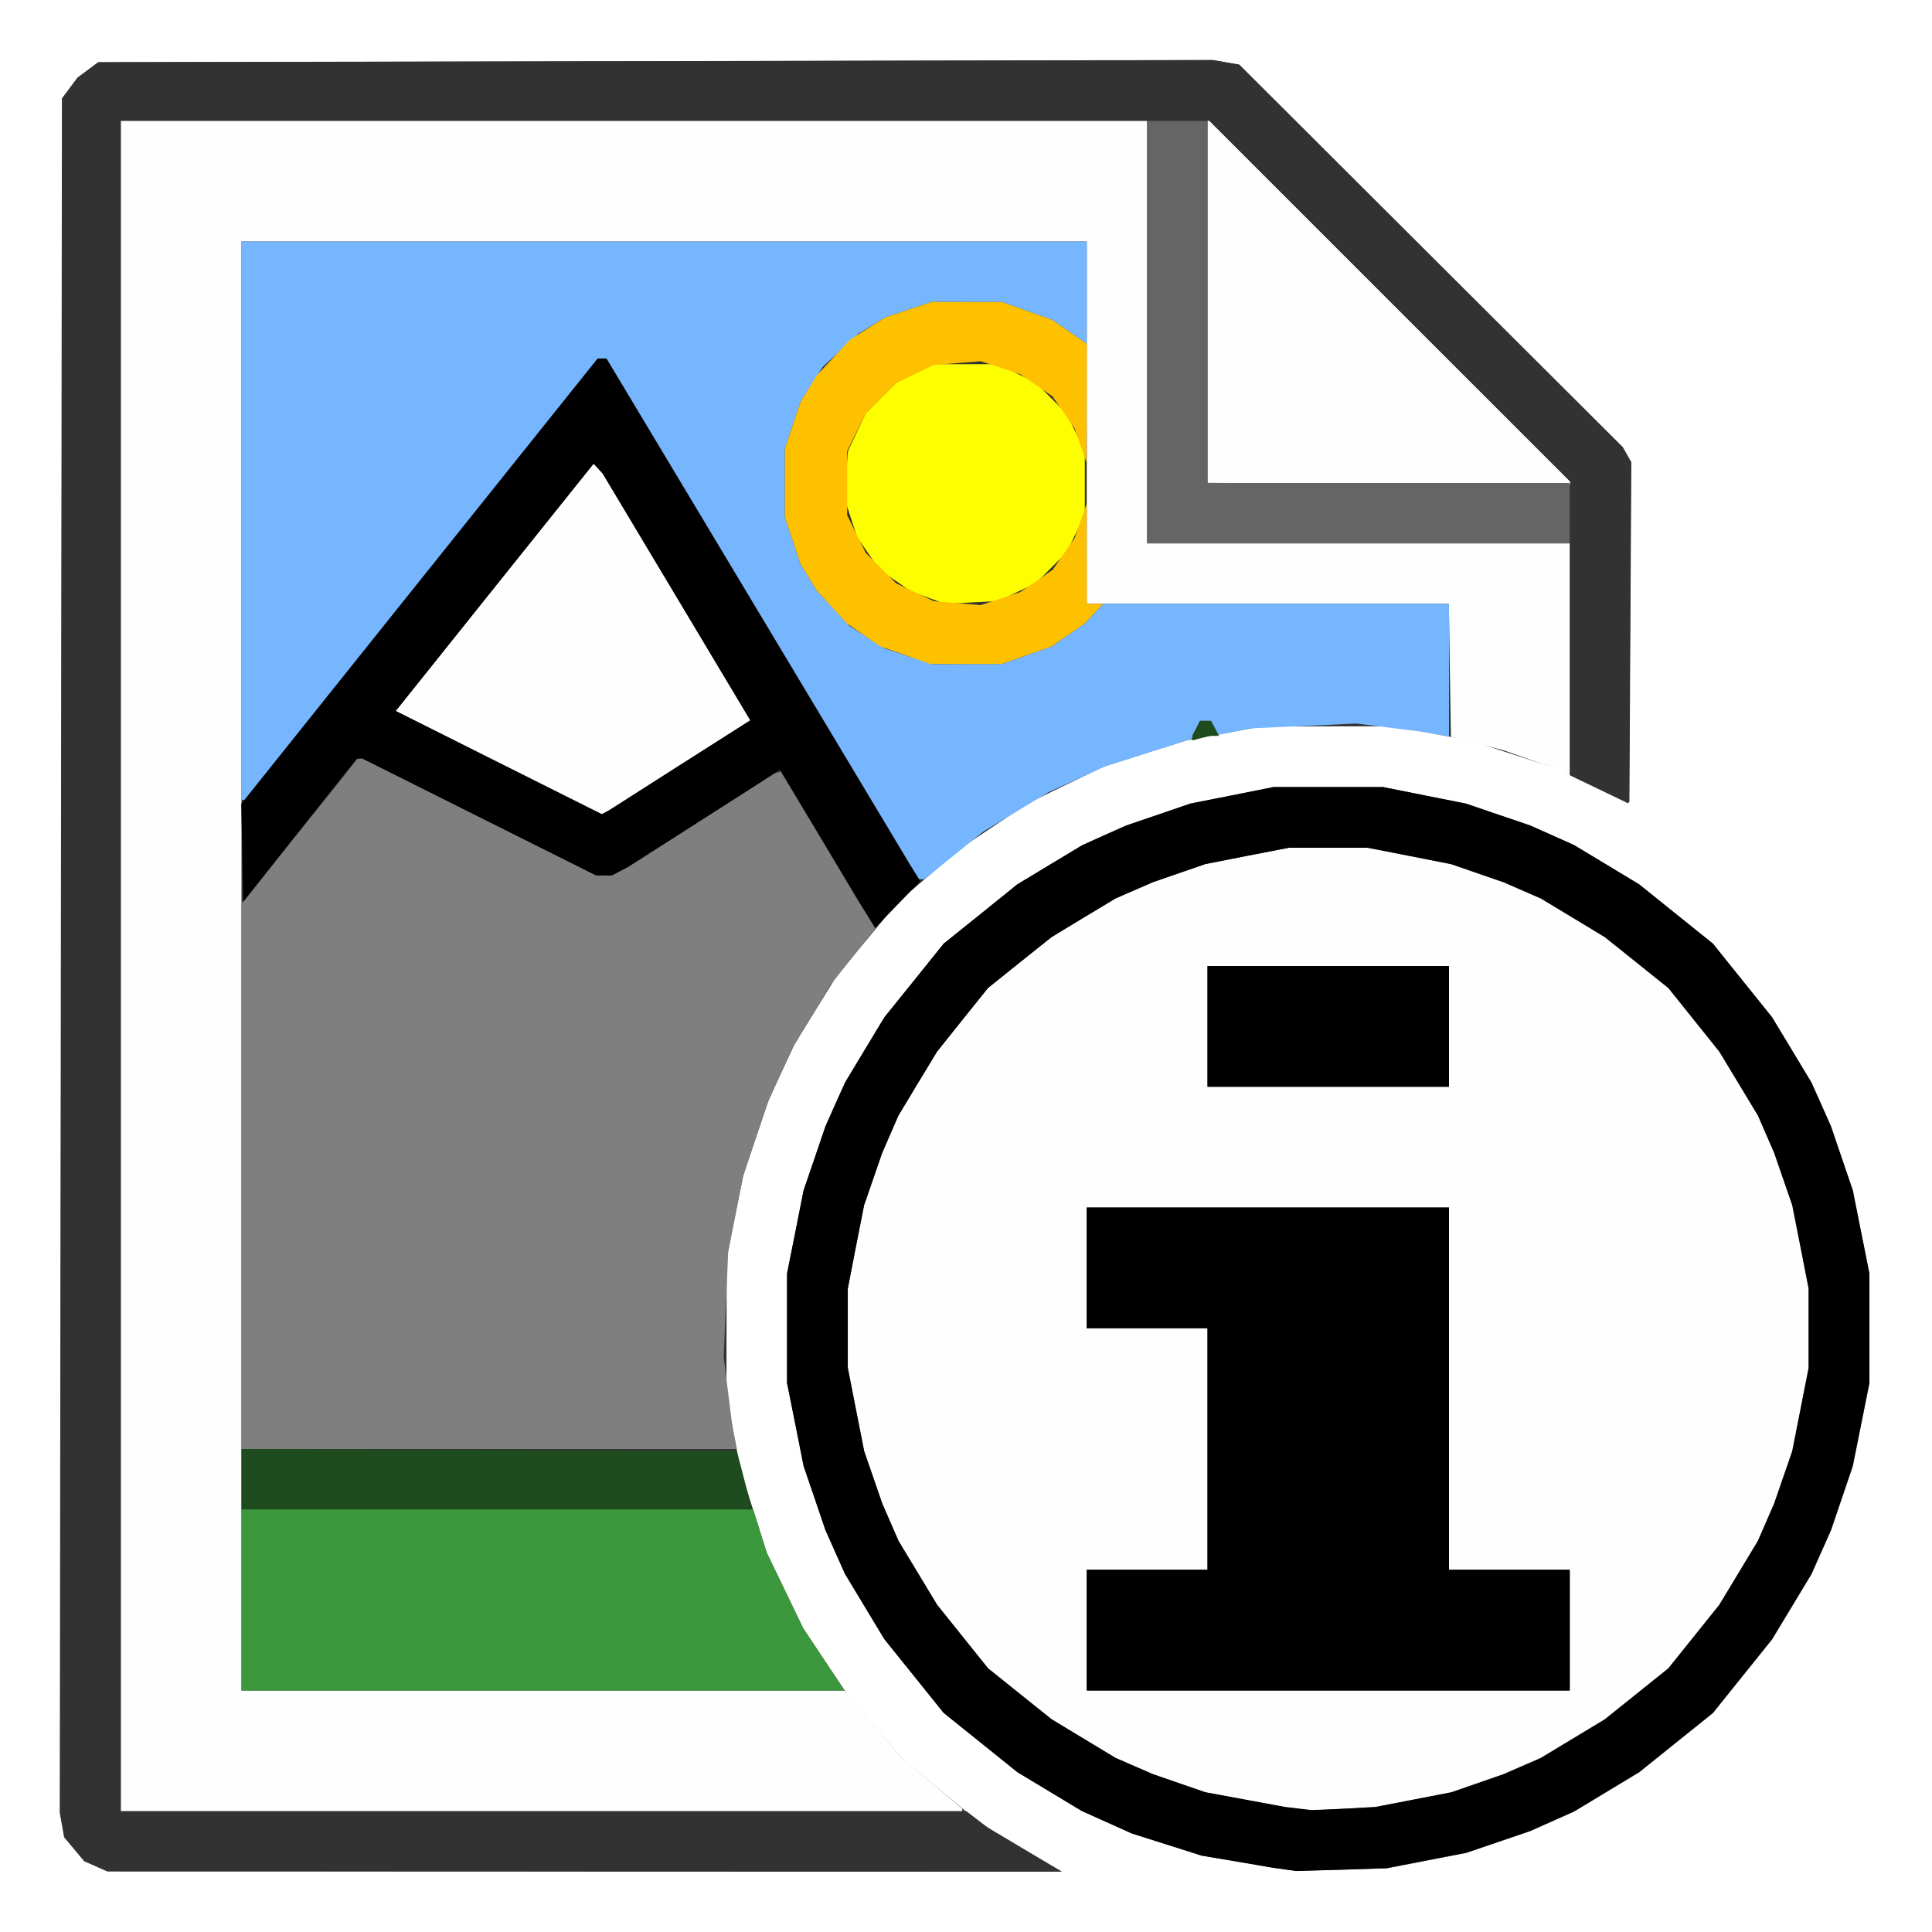 <?xml version="1.0" encoding="UTF-8" standalone="no"?>
<!-- Created with Inkscape (http://www.inkscape.org/) -->

<svg
   version="1.1"
   id="svg11547"
   width="16"
   height="16"
   viewBox="0 0 16 16"
   sodipodi:docname="IMAGE_INFO.svg"
   inkscape:version="1.2.1 (9c6d41e410, 2022-07-14)"
   xmlns:inkscape="http://www.inkscape.org/namespaces/inkscape"
   xmlns:sodipodi="http://sodipodi.sourceforge.net/DTD/sodipodi-0.dtd"
   xmlns="http://www.w3.org/2000/svg"
   xmlns:svg="http://www.w3.org/2000/svg">
  <rect x="0" y="0" width="16" height="16" fill="#333333" stroke="none"/>
  <defs
     id="defs11551" />
  <sodipodi:namedview
     id="namedview11549"
     pagecolor="#ffffff"
     bordercolor="#000000"
     borderopacity="0.25"
     inkscape:showpageshadow="2"
     inkscape:pageopacity="0.0"
     inkscape:pagecheckerboard="0"
     inkscape:deskcolor="#d1d1d1"
     showgrid="false"
     inkscape:zoom="14.75"
     inkscape:cx="7.4576271"
     inkscape:cy="7.9661017"
     inkscape:window-width="1920"
     inkscape:window-height="1137"
     inkscape:window-x="-8"
     inkscape:window-y="-8"
     inkscape:window-maximized="1"
     inkscape:current-layer="g11553" />
  <g
     inkscape:groupmode="layer"
     inkscape:label="Image"
     id="g11553">
    <g
       id="IMAGE_INFO">
      <path
         style="fill:#ffffff;stroke-width:0.031"
         d="M 8,16 H 0 V 8 0 h 8 8 v 8 8 z M 4.841,15.499 8.791,15.5 8.45,15.296 8.109,15.092 7.791,14.829 7.473,14.565 7.25,14.306 7.027,14.047 6.839,13.766 6.651,13.484 6.501,13.172 6.35,12.859 6.241,12.516 6.132,12.172 l -0.058,-0.312 -0.058,-0.312 9.438e-4,-0.562 9.437e-4,-0.562 L 6.086,10.078 6.155,9.734 6.26,9.422 6.366,9.109 6.474,8.875 6.583,8.641 6.758,8.359 6.932,8.078 7.184,7.775 7.435,7.472 7.694,7.25 7.953,7.027 l 0.281,-0.188 0.281,-0.188 0.312,-0.151 0.312,-0.151 0.344,-0.109 0.344,-0.109 0.312,-0.058 0.312,-0.058 h 0.547 0.547 l 0.312,0.058 0.312,0.058 0.375,0.121 0.375,0.121 0.281,0.138 0.281,0.138 0.005,-0.005 0.005,-0.005 0.008,-1.406 0.008,-1.406 -0.035,-0.062 -0.035,-0.062 -1.588,-1.584 -1.588,-1.584 -0.109,-0.019 -0.109,-0.019 -4.615,0.009 -4.615,0.009 -0.086,0.064 -0.086,0.064 -0.064,0.086 -0.064,0.086 -0.009,7.099 -0.009,7.099 0.018,0.101 0.018,0.101 0.083,0.099 0.083,0.099 0.095,0.042 0.095,0.042 3.95,0.001 z m 6.268,-0.015 0.375,-0.011 0.33,-0.064 0.33,-0.064 0.264,-0.09 0.264,-0.09 0.182,-0.081 0.182,-0.081 0.27,-0.163 0.27,-0.163 0.305,-0.245 0.305,-0.245 0.245,-0.305 0.245,-0.305 0.163,-0.27 0.163,-0.27 0.081,-0.182 0.081,-0.182 0.09,-0.265 0.09,-0.265 0.069,-0.344 0.069,-0.344 V 11 10.547 L 15.413,10.202 15.345,9.858 15.254,9.593 15.164,9.328 15.083,9.146 15.001,8.964 14.839,8.695 14.676,8.425 14.43,8.12 14.185,7.815 13.88,7.57 13.575,7.324 13.305,7.161 13.036,6.999 12.854,6.917 12.672,6.836 12.407,6.746 12.142,6.655 11.798,6.587 11.453,6.518 H 11 10.547 L 10.202,6.587 9.858,6.655 9.593,6.746 9.328,6.836 9.146,6.917 8.964,6.999 8.695,7.161 8.425,7.324 8.12,7.57 7.815,7.815 7.57,8.12 7.324,8.425 7.161,8.695 6.999,8.964 6.917,9.146 6.836,9.328 6.746,9.593 6.655,9.858 6.587,10.202 6.518,10.547 V 11 11.453 l 0.069,0.344 0.069,0.344 0.09,0.265 0.09,0.265 0.081,0.182 0.081,0.182 0.163,0.27 0.163,0.27 0.245,0.305 0.245,0.305 0.305,0.245 0.305,0.245 0.267,0.161 0.267,0.161 0.207,0.093 0.207,0.093 0.29,0.092 0.29,0.092 0.297,0.05 0.297,0.05 0.094,0.013 0.094,0.013 z"
         id="path11696" />
      <path
         style="fill:#fefefe;stroke-width:0.031"
         d="M 4.484,15 H 1 V 8 1 H 5.25 9.5 V 2.75 4.5 H 11.25 13 V 5.456 6.413 L 12.945,6.391 12.891,6.368 12.672,6.291 12.453,6.214 12.234,6.158 12.016,6.101 12.007,5.55 11.999,5 H 10.499 9 V 3.5 2 H 5.5 2 v 6 6 h 2.496 2.496 l 0.238,0.279 0.238,0.279 0.251,0.21 L 7.969,14.979 V 14.989 15 Z M 11.125,14.979 10.859,14.994 10.75,14.98 10.641,14.967 10.311,14.906 9.981,14.844 9.764,14.769 9.547,14.694 9.393,14.627 9.239,14.56 8.973,14.4 8.708,14.239 8.445,14.029 8.182,13.818 7.971,13.555 7.761,13.292 7.6,13.027 7.44,12.761 7.373,12.607 7.306,12.453 7.231,12.236 7.156,12.019 7.088,11.674 7.021,11.328 V 11 10.672 L 7.088,10.326 7.156,9.981 7.231,9.764 7.306,9.547 7.373,9.393 7.44,9.239 7.6,8.973 7.761,8.708 7.971,8.445 8.182,8.182 8.445,7.971 8.708,7.761 8.973,7.6 9.239,7.44 9.393,7.373 9.547,7.306 9.764,7.231 9.981,7.156 10.326,7.088 10.672,7.021 H 11 11.328 l 0.345,0.068 0.345,0.068 0.217,0.075 0.217,0.075 0.154,0.067 0.154,0.067 0.265,0.16 0.265,0.16 0.263,0.211 0.263,0.211 0.211,0.263 0.211,0.263 0.16,0.265 0.16,0.265 0.067,0.154 0.067,0.154 0.075,0.217 0.075,0.217 0.068,0.345 0.068,0.345 V 11 11.328 l -0.068,0.345 -0.068,0.345 -0.075,0.217 -0.075,0.217 -0.067,0.154 -0.067,0.154 -0.16,0.265 -0.16,0.265 -0.211,0.263 -0.211,0.263 -0.263,0.211 -0.263,0.211 -0.265,0.16 -0.265,0.16 -0.154,0.067 -0.154,0.067 -0.216,0.075 -0.216,0.075 -0.315,0.061 -0.315,0.061 z M 11,14 h 2 V 13.5 13 H 12.5 12 V 11.5 10 H 10.5 9 V 10.5 11 H 9.5 10 v 1 1 H 9.5 9 v 0.5 0.5 z m 0,-5 h 1 V 8.5 8 H 11 10 V 8.5 9 Z M 5.016,6.726 4.984,6.743 4.131,6.316 3.277,5.888 4.096,4.864 4.916,3.84 l 0.038,0.041 0.038,0.041 0.611,1.022 0.611,1.022 L 5.63,6.337 5.047,6.709 Z m 8.008,-2.703 -0.008,-0.008 -1.508,-0.008 L 10,3.999 V 2.492 0.985 L 11.516,2.5 13.031,4.015 v 0.008 0.008 z"
         id="path11694" />
      <path
         style="fill:#75b6fe;stroke-width:0.031"
         d="M 7.632,7.281 H 7.609 L 6.316,5.125 5.022,2.969 H 4.986 4.95 L 3.487,4.797 2.025,6.625 H 2.013 2 V 4.312 2 H 5.5 9 V 2.423 2.847 L 8.855,2.747 8.71,2.647 8.503,2.574 8.297,2.501 8.007,2.501 7.717,2.5 7.522,2.565 7.328,2.63 7.219,2.697 7.109,2.764 6.962,2.901 6.815,3.037 6.722,3.183 6.63,3.328 6.565,3.522 6.5,3.717 V 4 4.283 L 6.565,4.478 6.63,4.672 6.697,4.781 6.764,4.891 6.901,5.038 7.037,5.185 7.183,5.278 7.328,5.37 7.522,5.435 7.717,5.5 8.007,5.499 8.297,5.499 8.503,5.426 8.71,5.353 8.847,5.258 8.984,5.163 9.06,5.081 9.136,5 H 10.568 12 v 0.551 0.551 l -0.096,-0.019 -0.096,-0.019 -0.287,-0.036 -0.287,-0.036 -0.438,0.02 -0.438,0.02 -0.134,0.027 -0.134,0.027 -0.031,-0.058 -0.031,-0.058 H 9.983 9.936 l -0.034,0.075 -0.034,0.075 L 9.509,6.233 9.149,6.348 8.916,6.455 8.683,6.561 8.413,6.724 8.142,6.888 7.898,7.085 7.655,7.281 Z"
         id="path11692" />
      <path
         style="fill:#fdfe00;stroke-width:0.031"
         d="M 8.047,4.989 7.828,5.001 7.688,4.95 7.547,4.899 7.415,4.808 7.283,4.717 7.191,4.583 7.099,4.449 7.045,4.285 6.992,4.122 7.007,3.928 7.023,3.734 7.097,3.578 7.17,3.422 7.296,3.296 7.422,3.17 l 0.156,-0.077 0.156,-0.077 H 8 8.266 l 0.156,0.077 0.156,0.077 0.126,0.126 0.126,0.126 0.077,0.156 0.077,0.156 V 4 4.266 l -0.077,0.156 -0.077,0.156 L 8.704,4.704 8.578,4.83 8.422,4.904 8.266,4.978 Z"
         id="path11690" />
      <path
         style="fill:#fec100;stroke-width:0.031"
         d="M 8,5.499 H 7.703 L 7.497,5.426 7.29,5.353 7.152,5.258 7.014,5.163 6.889,5.027 6.764,4.891 6.697,4.781 6.63,4.672 6.565,4.478 6.5,4.283 V 4 3.717 L 6.565,3.522 6.63,3.328 6.697,3.219 6.764,3.109 6.901,2.962 7.037,2.815 7.183,2.722 7.328,2.63 7.522,2.565 7.717,2.5 8.007,2.501 8.297,2.501 8.503,2.574 8.71,2.647 8.855,2.747 9,2.847 8.999,3.337 8.997,3.828 8.948,3.688 8.899,3.547 8.808,3.415 8.717,3.283 8.583,3.191 8.449,3.099 8.285,3.045 8.122,2.992 7.928,3.007 7.734,3.023 l -0.156,0.074 -0.156,0.074 -0.126,0.126 -0.126,0.126 -0.077,0.156 -0.077,0.156 v 0.266 0.266 l 0.077,0.156 0.077,0.156 0.126,0.126 0.126,0.126 0.156,0.074 0.156,0.074 0.194,0.016 0.194,0.016 0.164,-0.054 0.164,-0.054 0.134,-0.092 0.134,-0.092 0.091,-0.132 0.091,-0.132 0.049,-0.14 0.049,-0.14 0.001,0.414 L 9,5 H 9.068 9.136 L 9.06,5.081 8.984,5.163 8.847,5.258 8.71,5.353 8.503,5.426 8.297,5.499 Z"
         id="path11688" />
      <path
         style="fill:#7f7f7f;stroke-width:0.031"
         d="M 4.051,12 H 2 L 2,9.742 2,7.484 2.425,6.953 2.851,6.422 2.912,6.345 2.973,6.268 3.955,6.759 4.938,7.25 h 0.064 0.064 L 5.135,7.214 5.203,7.178 5.808,6.791 6.413,6.404 6.44,6.397 6.467,6.391 6.858,7.04 7.249,7.69 7.065,7.921 6.882,8.151 6.722,8.417 6.561,8.683 6.457,8.912 6.353,9.141 l -0.099,0.299 -0.099,0.299 -0.062,0.311 -0.062,0.311 -0.019,0.438 -0.019,0.438 0.036,0.287 0.036,0.287 0.019,0.096 L 6.102,12 Z"
         id="path11686" />
      <path
         style="fill:#656565;stroke-width:0.031"
         d="M 11.25,4.5 H 9.5 V 2.75 1 H 9.75 10 V 2.5 4 H 11.5 13 V 4.25 4.5 Z"
         id="path11684" />
      <path
         style="fill:#3c983c;stroke-width:0.031"
         d="M 4.496,14 H 2 V 13.25 12.5 h 2.119 2.119 l 0.056,0.18 0.056,0.18 0.151,0.312 0.151,0.312 0.171,0.258 L 6.993,14 Z"
         id="path11682" />
      <path
         style="fill:#323232;stroke-width:0.031"
         d="m 4.842,15.499 -3.952,-0.001 -0.095,-0.042 -0.095,-0.042 -0.083,-0.099 -0.083,-0.099 -0.018,-0.101 -0.018,-0.101 0.009,-7.099 0.009,-7.099 0.064,-0.086 0.064,-0.086 0.086,-0.064 0.086,-0.064 4.615,-0.009 4.615,-0.009 0.109,0.019 0.109,0.019 1.588,1.584 1.588,1.584 0.035,0.062 0.035,0.062 -0.008,1.406 -0.008,1.406 -0.006,0.006 -0.006,0.006 L 13.243,6.537 13.003,6.422 13.003,5.205 13.003,3.987 11.509,2.494 10.016,1 H 5.508 1 v 7 7 H 4.502 8.004 l 0.099,0.076 0.099,0.076 0.295,0.174 L 8.794,15.5 Z"
         id="path11680" />
      <path
         style="fill:#1e4c1e;stroke-width:0.031"
         d="M 4.109,12.5 H 2 v -0.25 -0.25 l 2.051,0.008 2.051,0.008 0.057,0.219 0.057,0.219 0.002,0.023 0.002,0.023 H 4.109 Z M 9.945,6.113 9.875,6.132 v -0.021 -0.021 l 0.032,-0.06 0.032,-0.06 h 0.045 0.045 l 0.033,0.062 0.033,0.062 -0.04,4.281e-4 -0.04,4.282e-4 -0.07,0.019 z"
         id="path11678" />
      <path
         style="fill:#000000;stroke-width:0.031"
         d="m 11.109,15.484 -0.375,0.011 -0.094,-0.013 -0.094,-0.013 L 10.25,15.418 9.953,15.368 9.663,15.276 9.373,15.184 9.166,15.091 8.959,14.998 8.692,14.837 8.425,14.676 8.12,14.43 7.815,14.185 7.57,13.88 7.324,13.575 7.161,13.305 6.999,13.036 6.917,12.854 6.836,12.672 6.746,12.407 6.655,12.142 6.587,11.798 6.518,11.453 V 11 10.547 L 6.587,10.202 6.655,9.858 6.746,9.593 6.836,9.328 6.917,9.146 6.999,8.964 7.161,8.695 7.324,8.425 7.57,8.12 7.815,7.815 8.12,7.57 8.425,7.324 8.695,7.161 8.964,6.999 9.146,6.917 9.328,6.836 9.593,6.746 9.858,6.655 10.202,6.587 10.547,6.518 H 11 11.453 l 0.344,0.069 0.344,0.069 0.265,0.09 0.265,0.09 0.182,0.081 0.182,0.081 0.27,0.163 0.27,0.163 0.305,0.245 0.305,0.245 0.245,0.305 0.245,0.305 0.163,0.27 0.163,0.27 0.081,0.182 0.081,0.182 0.09,0.265 0.09,0.265 0.069,0.344 0.069,0.344 V 11 11.453 l -0.069,0.344 -0.069,0.344 -0.09,0.265 -0.09,0.265 -0.081,0.182 -0.081,0.182 -0.163,0.27 -0.163,0.27 -0.245,0.305 -0.245,0.305 -0.305,0.245 -0.305,0.245 -0.27,0.163 -0.27,0.163 -0.182,0.081 -0.182,0.081 -0.264,0.09 -0.264,0.09 -0.33,0.064 -0.33,0.064 z m 0.016,-0.504 0.266,-0.014 0.315,-0.061 0.315,-0.061 0.216,-0.075 0.216,-0.075 0.154,-0.067 0.154,-0.067 0.265,-0.16 0.265,-0.16 0.263,-0.211 0.263,-0.211 0.211,-0.263 0.211,-0.263 0.16,-0.265 0.16,-0.265 0.067,-0.154 0.067,-0.154 0.075,-0.217 0.075,-0.217 0.068,-0.345 0.068,-0.345 V 11 10.672 L 14.912,10.326 14.844,9.981 14.769,9.764 14.694,9.547 14.627,9.393 14.56,9.239 14.4,8.973 14.239,8.708 14.029,8.445 13.818,8.182 13.555,7.971 13.292,7.761 13.027,7.6 12.761,7.44 12.607,7.373 12.453,7.306 12.236,7.231 12.019,7.156 11.674,7.088 11.328,7.021 H 11 10.672 L 10.326,7.088 9.981,7.156 9.764,7.231 9.547,7.306 9.393,7.373 9.239,7.44 8.973,7.6 8.708,7.761 8.445,7.971 8.182,8.182 7.971,8.445 7.761,8.708 7.6,8.973 7.44,9.239 7.373,9.393 7.306,9.547 7.231,9.764 7.156,9.981 7.088,10.326 7.021,10.672 V 11 11.328 l 0.068,0.345 0.068,0.345 0.075,0.217 0.075,0.217 0.067,0.154 0.067,0.154 0.16,0.265 0.16,0.265 0.211,0.263 0.211,0.263 0.263,0.211 0.263,0.211 0.265,0.16 0.265,0.16 0.154,0.067 0.154,0.067 0.217,0.075 0.217,0.075 0.33,0.061 0.33,0.061 0.109,0.013 0.109,0.013 z M 11,14 H 9 V 13.5 13 H 9.5 10 V 12 11 H 9.5 9 V 10.5 10 H 10.5 12 V 11.5 13 H 12.5 13 V 13.5 14 Z M 11,9 H 10 V 8.5 8 h 1 1 V 8.5 9 Z M 7.435,7.49 7.248,7.683 7.176,7.568 7.104,7.453 6.782,6.913 6.46,6.374 l -0.066,0.043 -0.066,0.043 -0.562,0.359 -0.562,0.359 L 5.135,7.214 5.067,7.25 h -0.065 -0.065 L 3.969,6.766 3,6.281 2.977,6.283 2.953,6.284 2.484,6.875 2.016,7.467 2.007,7.062 1.998,6.658 3.474,4.813 4.95,2.969 h 0.036 0.036 l 1.26,2.102 1.26,2.102 0.04,0.062 0.04,0.062 z M 5.016,6.726 5.047,6.709 5.63,6.337 6.214,5.965 5.603,4.944 4.991,3.922 4.954,3.881 4.916,3.84 4.096,4.864 3.277,5.888 4.131,6.316 4.984,6.743 Z"
         id="path11676" />
    </g>
  </g>
</svg>
